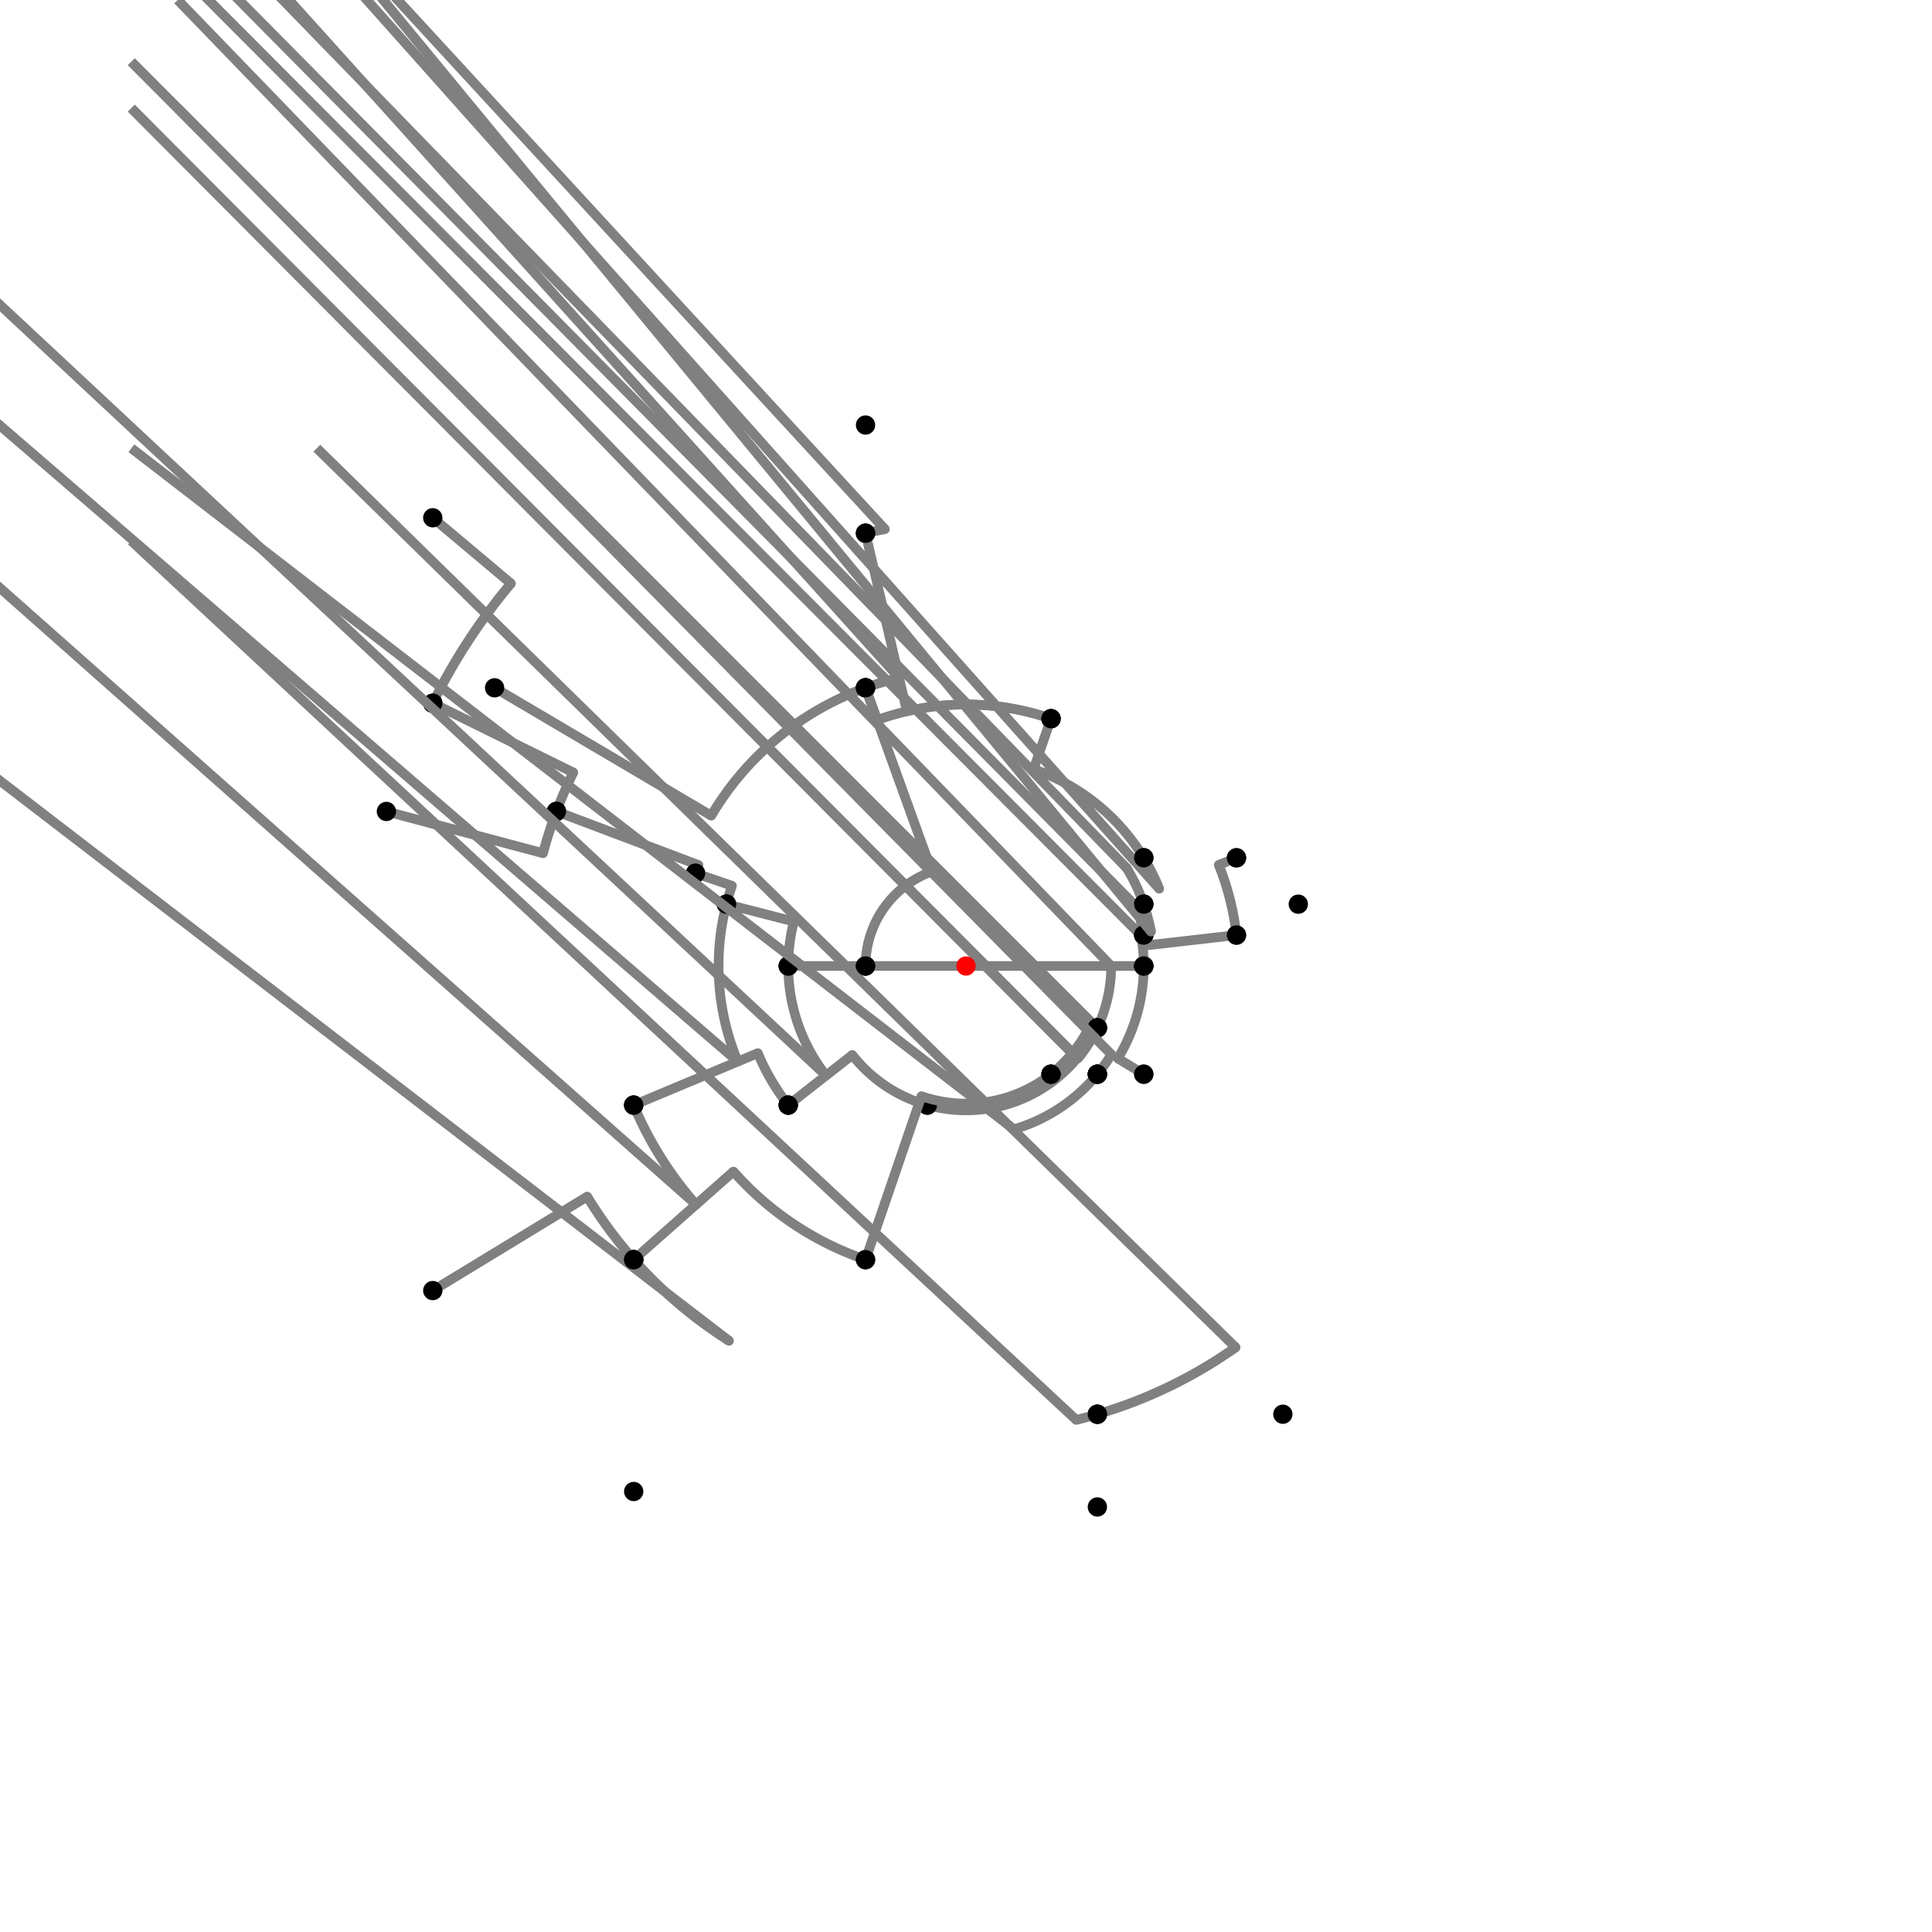 <?xml version="1.0" encoding="UTF-8"?>
<svg xmlns="http://www.w3.org/2000/svg" xmlns:xlink="http://www.w3.org/1999/xlink"
     width="1000" height="1000" viewBox="0 0 1000 1000">
<defs>
</defs>
<rect x="0" y="0" width="1000" height="1000" fill="white" />
<path d="M224.0,268.0 L264.469,302.017" stroke="grey" stroke-width="5" />
<circle cx="264.469" cy="302.017" r="2.5" fill="grey" stroke="none" />
<path d="M264.469,302.017 A307.688,307.688,0,0,0,224.0,364" stroke="grey" stroke-width="5" fill="none" />
<circle cx="224.0" cy="268.0" r="5" fill="black" stroke="none" />
<circle cx="224.0" cy="364.0" r="5" fill="black" stroke="none" />
<path d="M224.0,364.0 L296.744,399.845" stroke="grey" stroke-width="5" />
<circle cx="296.744" cy="399.845" r="2.5" fill="grey" stroke="none" />
<path d="M296.744,399.845 A226.592,226.592,0,0,0,288.0,420" stroke="grey" stroke-width="5" fill="none" />
<circle cx="224.0" cy="364.0" r="5" fill="black" stroke="none" />
<circle cx="288.0" cy="420.0" r="5" fill="black" stroke="none" />
<path d="M200.0,420.0 L281.059,441.616" stroke="grey" stroke-width="5" />
<circle cx="281.059" cy="441.616" r="2.5" fill="grey" stroke="none" />
<path d="M281.059,441.616 A226.592,226.592,0,0,1,288.0,420" stroke="grey" stroke-width="5" fill="none" />
<circle cx="200.0" cy="420.0" r="5" fill="black" stroke="none" />
<circle cx="288.0" cy="420.0" r="5" fill="black" stroke="none" />
<path d="M288.0,420.0 L361.531,447.748" stroke="grey" stroke-width="5" />
<circle cx="361.531" cy="447.748" r="2.5" fill="grey" stroke="none" />
<path d="M361.531,447.748 A148.0,148.0,0,0,0,360.0,452.0" stroke="grey" stroke-width="5" fill="none" />
<circle cx="288.0" cy="420.0" r="5" fill="black" stroke="none" />
<circle cx="360.0" cy="452.0" r="5" fill="black" stroke="none" />
<path d="M360.0,452.0 L378.86,458.466" stroke="grey" stroke-width="5" />
<circle cx="378.86" cy="458.466" r="2.5" fill="grey" stroke="none" />
<path d="M378.86,458.466 A128.062,128.062,0,0,0,376.0,468.0" stroke="grey" stroke-width="5" fill="none" />
<circle cx="360.0" cy="452.0" r="5" fill="black" stroke="none" />
<circle cx="376.0" cy="468.0" r="5" fill="black" stroke="none" />
<path d="M376.0,468.0 L410.918,477.011" stroke="grey" stroke-width="5" />
<circle cx="410.918" cy="477.011" r="2.5" fill="grey" stroke="none" />
<path d="M410.918,477.011 A92.0,92.0,0,0,0,408.0,500.0" stroke="grey" stroke-width="5" fill="none" />
<circle cx="376.0" cy="468.0" r="5" fill="black" stroke="none" />
<circle cx="408.0" cy="500.0" r="5" fill="black" stroke="none" />
<path d="M376.0,468.0 A128.062,128.062,0,0,0,381.87,549.45" stroke="grey" stroke-width="5" fill="none" />
<path d="M381.87,549.45 L-172.0,72.0" stroke="grey" stroke-width="5" />
<circle cx="381.87" cy="549.45" r="2.5" fill="grey" stroke="none" />
<circle cx="376.0" cy="468.0" r="5" fill="black" stroke="none" />
<circle cx="328.0" cy="572.0" r="5" fill="black" stroke="none" />
<path d="M328.0,572.0 A186.462,186.462,0,0,0,360.279,623.475" stroke="grey" stroke-width="5" fill="none" />
<path d="M360.279,623.475 L-172.0,152.0" stroke="grey" stroke-width="5" />
<circle cx="360.279" cy="623.475" r="2.5" fill="grey" stroke="none" />
<circle cx="328.0" cy="572.0" r="5" fill="black" stroke="none" />
<circle cx="328.0" cy="652.0" r="5" fill="black" stroke="none" />
<path d="M224.0,668.0 L303.928,619.348" stroke="grey" stroke-width="5" />
<circle cx="303.928" cy="619.348" r="2.5" fill="grey" stroke="none" />
<path d="M303.928,619.348 A229.539,229.539,0,0,0,328.0,652.0" stroke="grey" stroke-width="5" fill="none" />
<circle cx="224.0" cy="668.0" r="5" fill="black" stroke="none" />
<circle cx="328.0" cy="652.0" r="5" fill="black" stroke="none" />
<path d="M328.0,652.0 A229.539,229.539,0,0,0,377.321,694.005" stroke="grey" stroke-width="5" fill="none" />
<path d="M377.321,694.005 L-172.0,272.0" stroke="grey" stroke-width="5" />
<circle cx="377.321" cy="694.005" r="2.5" fill="grey" stroke="none" />
<circle cx="328.0" cy="652.0" r="5" fill="black" stroke="none" />
<circle cx="328.0" cy="772.0" r="5" fill="black" stroke="none" />
<path d="M328.0,572.0 L392.236,545.11" stroke="grey" stroke-width="5" />
<circle cx="392.236" cy="545.11" r="2.5" fill="grey" stroke="none" />
<path d="M392.236,545.11 A116.825,116.825,0,0,0,408,572.0" stroke="grey" stroke-width="5" fill="none" />
<circle cx="328.0" cy="572.0" r="5" fill="black" stroke="none" />
<circle cx="408.0" cy="572.0" r="5" fill="black" stroke="none" />
<path d="M408.0,500.0 A92.0,92.0,0,0,0,427.55,556.7" stroke="grey" stroke-width="5" fill="none" />
<path d="M427.55,556.7 L-92.0,72.0" stroke="grey" stroke-width="5" />
<circle cx="427.55" cy="556.7" r="2.5" fill="grey" stroke="none" />
<circle cx="408.0" cy="500.0" r="5" fill="black" stroke="none" />
<circle cx="408.0" cy="572.0" r="5" fill="black" stroke="none" />
<path d="M408.0,572.0 L441.153,546.054" stroke="grey" stroke-width="5" />
<circle cx="441.153" cy="546.054" r="2.5" fill="grey" stroke="none" />
<path d="M441.153,546.054 A74.726,74.726,0,0,0,480.0,572.0" stroke="grey" stroke-width="5" fill="none" />
<circle cx="408.0" cy="572.0" r="5" fill="black" stroke="none" />
<circle cx="480.0" cy="572.0" r="5" fill="black" stroke="none" />
<path d="M408.0,500.0 L448.0,500.0" stroke="grey" stroke-width="5" />
<circle cx="448.0" cy="500.0" r="2.5" fill="grey" stroke="none" />
<path d="M448.0,500.0 A52.0,52.0,0,0,1,448.0,500.0" stroke="grey" stroke-width="5" fill="none" />
<circle cx="408.0" cy="500.0" r="5" fill="black" stroke="none" />
<circle cx="448.0" cy="500.0" r="5" fill="black" stroke="none" />
<path d="M480.0,572.0 A74.726,74.726,0,0,0,567.614,531.818" stroke="grey" stroke-width="5" fill="none" />
<path d="M567.614,531.818 L68.0,32.0" stroke="grey" stroke-width="5" />
<circle cx="567.614" cy="531.818" r="2.5" fill="grey" stroke="none" />
<circle cx="480.0" cy="572.0" r="5" fill="black" stroke="none" />
<circle cx="568.0" cy="532.0" r="5" fill="black" stroke="none" />
<path d="M448.0,500.0 L592.0,500.0" stroke="grey" stroke-width="5" />
<circle cx="448.0" cy="500.0" r="5" fill="black" stroke="none" />
<circle cx="592.0" cy="500.0" r="5" fill="black" stroke="none" />
<path d="M568.0,532.0 A75.153,75.153,0,0,0,575.153,500.0" stroke="grey" stroke-width="5" fill="none" />
<path d="M575.153,500.0 L92.0,0.0" stroke="grey" stroke-width="5" />
<circle cx="575.153" cy="500.0" r="2.5" fill="grey" stroke="none" />
<circle cx="568.0" cy="532.0" r="5" fill="black" stroke="none" />
<circle cx="592.0" cy="500.0" r="5" fill="black" stroke="none" />
<path d="M328.0,652.0 L379.621,606.381" stroke="grey" stroke-width="5" />
<circle cx="379.621" cy="606.381" r="2.5" fill="grey" stroke="none" />
<path d="M379.621,606.381 A160.649,160.649,0,0,0,448.0,652.0" stroke="grey" stroke-width="5" fill="none" />
<circle cx="328.0" cy="652.0" r="5" fill="black" stroke="none" />
<circle cx="448.0" cy="652.0" r="5" fill="black" stroke="none" />
<path d="M448.0,652.0 L476.948,567.384" stroke="grey" stroke-width="5" />
<circle cx="476.948" cy="567.384" r="2.5" fill="grey" stroke="none" />
<path d="M476.948,567.384 A71.218,71.218,0,0,0,544.0,556.0" stroke="grey" stroke-width="5" fill="none" />
<circle cx="448.0" cy="652.0" r="5" fill="black" stroke="none" />
<circle cx="544.0" cy="556.0" r="5" fill="black" stroke="none" />
<path d="M544.0,556.0 A71.218,71.218,0,0,0,564.439,530.324" stroke="grey" stroke-width="5" fill="none" />
<path d="M564.439,530.324 L68.0,32.0" stroke="grey" stroke-width="5" />
<circle cx="564.439" cy="530.324" r="2.5" fill="grey" stroke="none" />
<circle cx="544.0" cy="556.0" r="5" fill="black" stroke="none" />
<circle cx="568.0" cy="532.0" r="5" fill="black" stroke="none" />
<path d="M568.0,532.0 A75.153,75.153,0,0,1,558.013,547.775" stroke="grey" stroke-width="5" fill="none" />
<path d="M558.013,547.775 L68.0,56.0" stroke="grey" stroke-width="5" />
<circle cx="558.013" cy="547.775" r="2.5" fill="grey" stroke="none" />
<circle cx="568.0" cy="532.0" r="5" fill="black" stroke="none" />
<circle cx="568.0" cy="556.0" r="5" fill="black" stroke="none" />
<path d="M568.0,556.0 A88.091,88.091,0,0,1,524.777,584.535" stroke="grey" stroke-width="5" fill="none" />
<path d="M524.777,584.535 L68.0,232.0" stroke="grey" stroke-width="5" />
<circle cx="524.777" cy="584.535" r="2.5" fill="grey" stroke="none" />
<circle cx="568.0" cy="556.0" r="5" fill="black" stroke="none" />
<circle cx="568.0" cy="732.0" r="5" fill="black" stroke="none" />
<path d="M568.0,732.0 A241.76,241.76,0,0,0,639.553,697.416" stroke="grey" stroke-width="5" fill="none" />
<path d="M639.553,697.416 L164.0,232.0" stroke="grey" stroke-width="5" />
<circle cx="639.553" cy="697.416" r="2.5" fill="grey" stroke="none" />
<circle cx="568.0" cy="732.0" r="5" fill="black" stroke="none" />
<circle cx="664.0" cy="732.0" r="5" fill="black" stroke="none" />
<path d="M568.0,732.0 A241.76,241.76,0,0,1,557.055,734.931" stroke="grey" stroke-width="5" fill="none" />
<path d="M557.055,734.931 L68.0,280.0" stroke="grey" stroke-width="5" />
<circle cx="557.055" cy="734.931" r="2.5" fill="grey" stroke="none" />
<circle cx="568.0" cy="732.0" r="5" fill="black" stroke="none" />
<circle cx="568.0" cy="780.0" r="5" fill="black" stroke="none" />
<path d="M256.0,356.0 L368.148,422.186" stroke="grey" stroke-width="5" />
<circle cx="368.148" cy="422.186" r="2.5" fill="grey" stroke="none" />
<path d="M368.148,422.186 A153.101,153.101,0,0,1,448,356.0" stroke="grey" stroke-width="5" fill="none" />
<circle cx="256.0" cy="356.0" r="5" fill="black" stroke="none" />
<circle cx="448.0" cy="356.0" r="5" fill="black" stroke="none" />
<path d="M448.0,356.0 L482.338,451.091" stroke="grey" stroke-width="5" />
<circle cx="482.338" cy="451.091" r="2.5" fill="grey" stroke="none" />
<path d="M482.338,451.091 A52.0,52.0,0,0,0,448.0,500.0" stroke="grey" stroke-width="5" fill="none" />
<circle cx="448.0" cy="356.0" r="5" fill="black" stroke="none" />
<circle cx="448.0" cy="500.0" r="5" fill="black" stroke="none" />
<path d="M448,356.0 A153.101,153.101,0,0,1,465.379,350.864" stroke="grey" stroke-width="5" fill="none" />
<path d="M465.379,350.864 L-52.0,-224.0" stroke="grey" stroke-width="5" />
<circle cx="465.379" cy="350.864" r="2.5" fill="grey" stroke="none" />
<circle cx="448.0" cy="356.0" r="5" fill="black" stroke="none" />
<circle cx="448.0" cy="276.0" r="5" fill="black" stroke="none" />
<path d="M448,276.0 A229.957,229.957,0,0,1,458.012,273.909" stroke="grey" stroke-width="5" fill="none" />
<path d="M458.012,273.909 L-52.0,-280.0" stroke="grey" stroke-width="5" />
<circle cx="458.012" cy="273.909" r="2.5" fill="grey" stroke="none" />
<circle cx="448.0" cy="276.0" r="5" fill="black" stroke="none" />
<circle cx="448.0" cy="220.0" r="5" fill="black" stroke="none" />
<path d="M448.0,276.0 L469.393,368.155" stroke="grey" stroke-width="5" />
<circle cx="469.393" cy="368.155" r="2.5" fill="grey" stroke="none" />
<path d="M469.393,368.155 A135.351,135.351,0,0,1,544.0,372.0" stroke="grey" stroke-width="5" fill="none" />
<circle cx="448.0" cy="276.0" r="5" fill="black" stroke="none" />
<circle cx="544.0" cy="372.0" r="5" fill="black" stroke="none" />
<path d="M448.0,356.0 L454.029,372.695" stroke="grey" stroke-width="5" />
<circle cx="454.029" cy="372.695" r="2.5" fill="grey" stroke="none" />
<path d="M454.029,372.695 A135.351,135.351,0,0,1,544.0,372.0" stroke="grey" stroke-width="5" fill="none" />
<circle cx="448.0" cy="356.0" r="5" fill="black" stroke="none" />
<circle cx="544.0" cy="372.0" r="5" fill="black" stroke="none" />
<path d="M544.0,372.0 L535.012,398.146" stroke="grey" stroke-width="5" />
<circle cx="535.012" cy="398.146" r="2.5" fill="grey" stroke="none" />
<path d="M535.012,398.146 A107.703,107.703,0,0,1,592.0,444.0" stroke="grey" stroke-width="5" fill="none" />
<circle cx="544.0" cy="372.0" r="5" fill="black" stroke="none" />
<circle cx="592.0" cy="444.0" r="5" fill="black" stroke="none" />
<path d="M544.0,556.0 A71.218,71.218,0,0,0,554.975,545.274" stroke="grey" stroke-width="5" fill="none" />
<path d="M554.975,545.274 L68.0,56.0" stroke="grey" stroke-width="5" />
<circle cx="554.975" cy="545.274" r="2.5" fill="grey" stroke="none" />
<circle cx="544.0" cy="556.0" r="5" fill="black" stroke="none" />
<circle cx="568.0" cy="556.0" r="5" fill="black" stroke="none" />
<path d="M568.0,556.0 A88.091,88.091,0,0,0,575.247,545.803" stroke="grey" stroke-width="5" fill="none" />
<path d="M575.247,545.803 L92.0,56.0" stroke="grey" stroke-width="5" />
<circle cx="575.247" cy="545.803" r="2.5" fill="grey" stroke="none" />
<circle cx="568.0" cy="556.0" r="5" fill="black" stroke="none" />
<circle cx="592.0" cy="556.0" r="5" fill="black" stroke="none" />
<path d="M592.0,556.0 L578.586,547.835" stroke="grey" stroke-width="5" />
<circle cx="578.586" cy="547.835" r="2.5" fill="grey" stroke="none" />
<path d="M578.586,547.835 A92.0,92.0,0,0,0,592.0,500.0" stroke="grey" stroke-width="5" fill="none" />
<circle cx="592.0" cy="556.0" r="5" fill="black" stroke="none" />
<circle cx="592.0" cy="500.0" r="5" fill="black" stroke="none" />
<path d="M592.0,500.0 A92.0,92.0,0,0,0,590.639,484.237" stroke="grey" stroke-width="5" fill="none" />
<path d="M590.639,484.237 L92.0,-16.0" stroke="grey" stroke-width="5" />
<circle cx="590.639" cy="484.237" r="2.5" fill="grey" stroke="none" />
<circle cx="592.0" cy="500.0" r="5" fill="black" stroke="none" />
<circle cx="592.0" cy="484.0" r="5" fill="black" stroke="none" />
<path d="M592.0,484.0 A93.381,93.381,0,0,0,588.198,469.322" stroke="grey" stroke-width="5" fill="none" />
<path d="M588.198,469.322 L92.0,-32.0" stroke="grey" stroke-width="5" />
<circle cx="588.198" cy="469.322" r="2.5" fill="grey" stroke="none" />
<circle cx="592.0" cy="484.0" r="5" fill="black" stroke="none" />
<circle cx="592.0" cy="468.0" r="5" fill="black" stroke="none" />
<path d="M592.0,468.0 A97.406,97.406,0,0,0,583.204,449.354" stroke="grey" stroke-width="5" fill="none" />
<path d="M583.204,449.354 L92.0,-56.0" stroke="grey" stroke-width="5" />
<circle cx="583.204" cy="449.354" r="2.5" fill="grey" stroke="none" />
<circle cx="592.0" cy="468.0" r="5" fill="black" stroke="none" />
<circle cx="592.0" cy="444.0" r="5" fill="black" stroke="none" />
<path d="M592.0,444.0 A107.703,107.703,0,0,1,600.0,460.0" stroke="grey" stroke-width="5" fill="none" />
<path d="M600.0,460.0 L140.0,-56.0" stroke="grey" stroke-width="5" />
<circle cx="600.0" cy="460.0" r="2.5" fill="grey" stroke="none" />
<circle cx="592.0" cy="444.0" r="5" fill="black" stroke="none" />
<circle cx="640.0" cy="444.0" r="5" fill="black" stroke="none" />
<path d="M640.0,444.0 L630.833,447.667" stroke="grey" stroke-width="5" />
<circle cx="630.833" cy="447.667" r="2.5" fill="grey" stroke="none" />
<path d="M630.833,447.667 A140.911,140.911,0,0,1,640.0,484.0" stroke="grey" stroke-width="5" fill="none" />
<circle cx="640.0" cy="444.0" r="5" fill="black" stroke="none" />
<circle cx="640.0" cy="484.0" r="5" fill="black" stroke="none" />
<path d="M640.0,484.0 L592.777,489.397" stroke="grey" stroke-width="5" />
<circle cx="592.777" cy="489.397" r="2.5" fill="grey" stroke="none" />
<path d="M592.777,489.397 A93.381,93.381,0,0,0,592.0,484.0" stroke="grey" stroke-width="5" fill="none" />
<circle cx="640.0" cy="484.0" r="5" fill="black" stroke="none" />
<circle cx="592.0" cy="484.0" r="5" fill="black" stroke="none" />
<path d="M592.0,468.0 A97.406,97.406,0,0,1,595.763,482.184" stroke="grey" stroke-width="5" fill="none" />
<path d="M595.763,482.184 L172.0,-32.0" stroke="grey" stroke-width="5" />
<circle cx="595.763" cy="482.184" r="2.5" fill="grey" stroke="none" />
<circle cx="592.0" cy="468.0" r="5" fill="black" stroke="none" />
<circle cx="672.0" cy="468.0" r="5" fill="black" stroke="none" />
<circle cx="500" cy="500" r="5" fill="red" stroke="none" />
</svg>